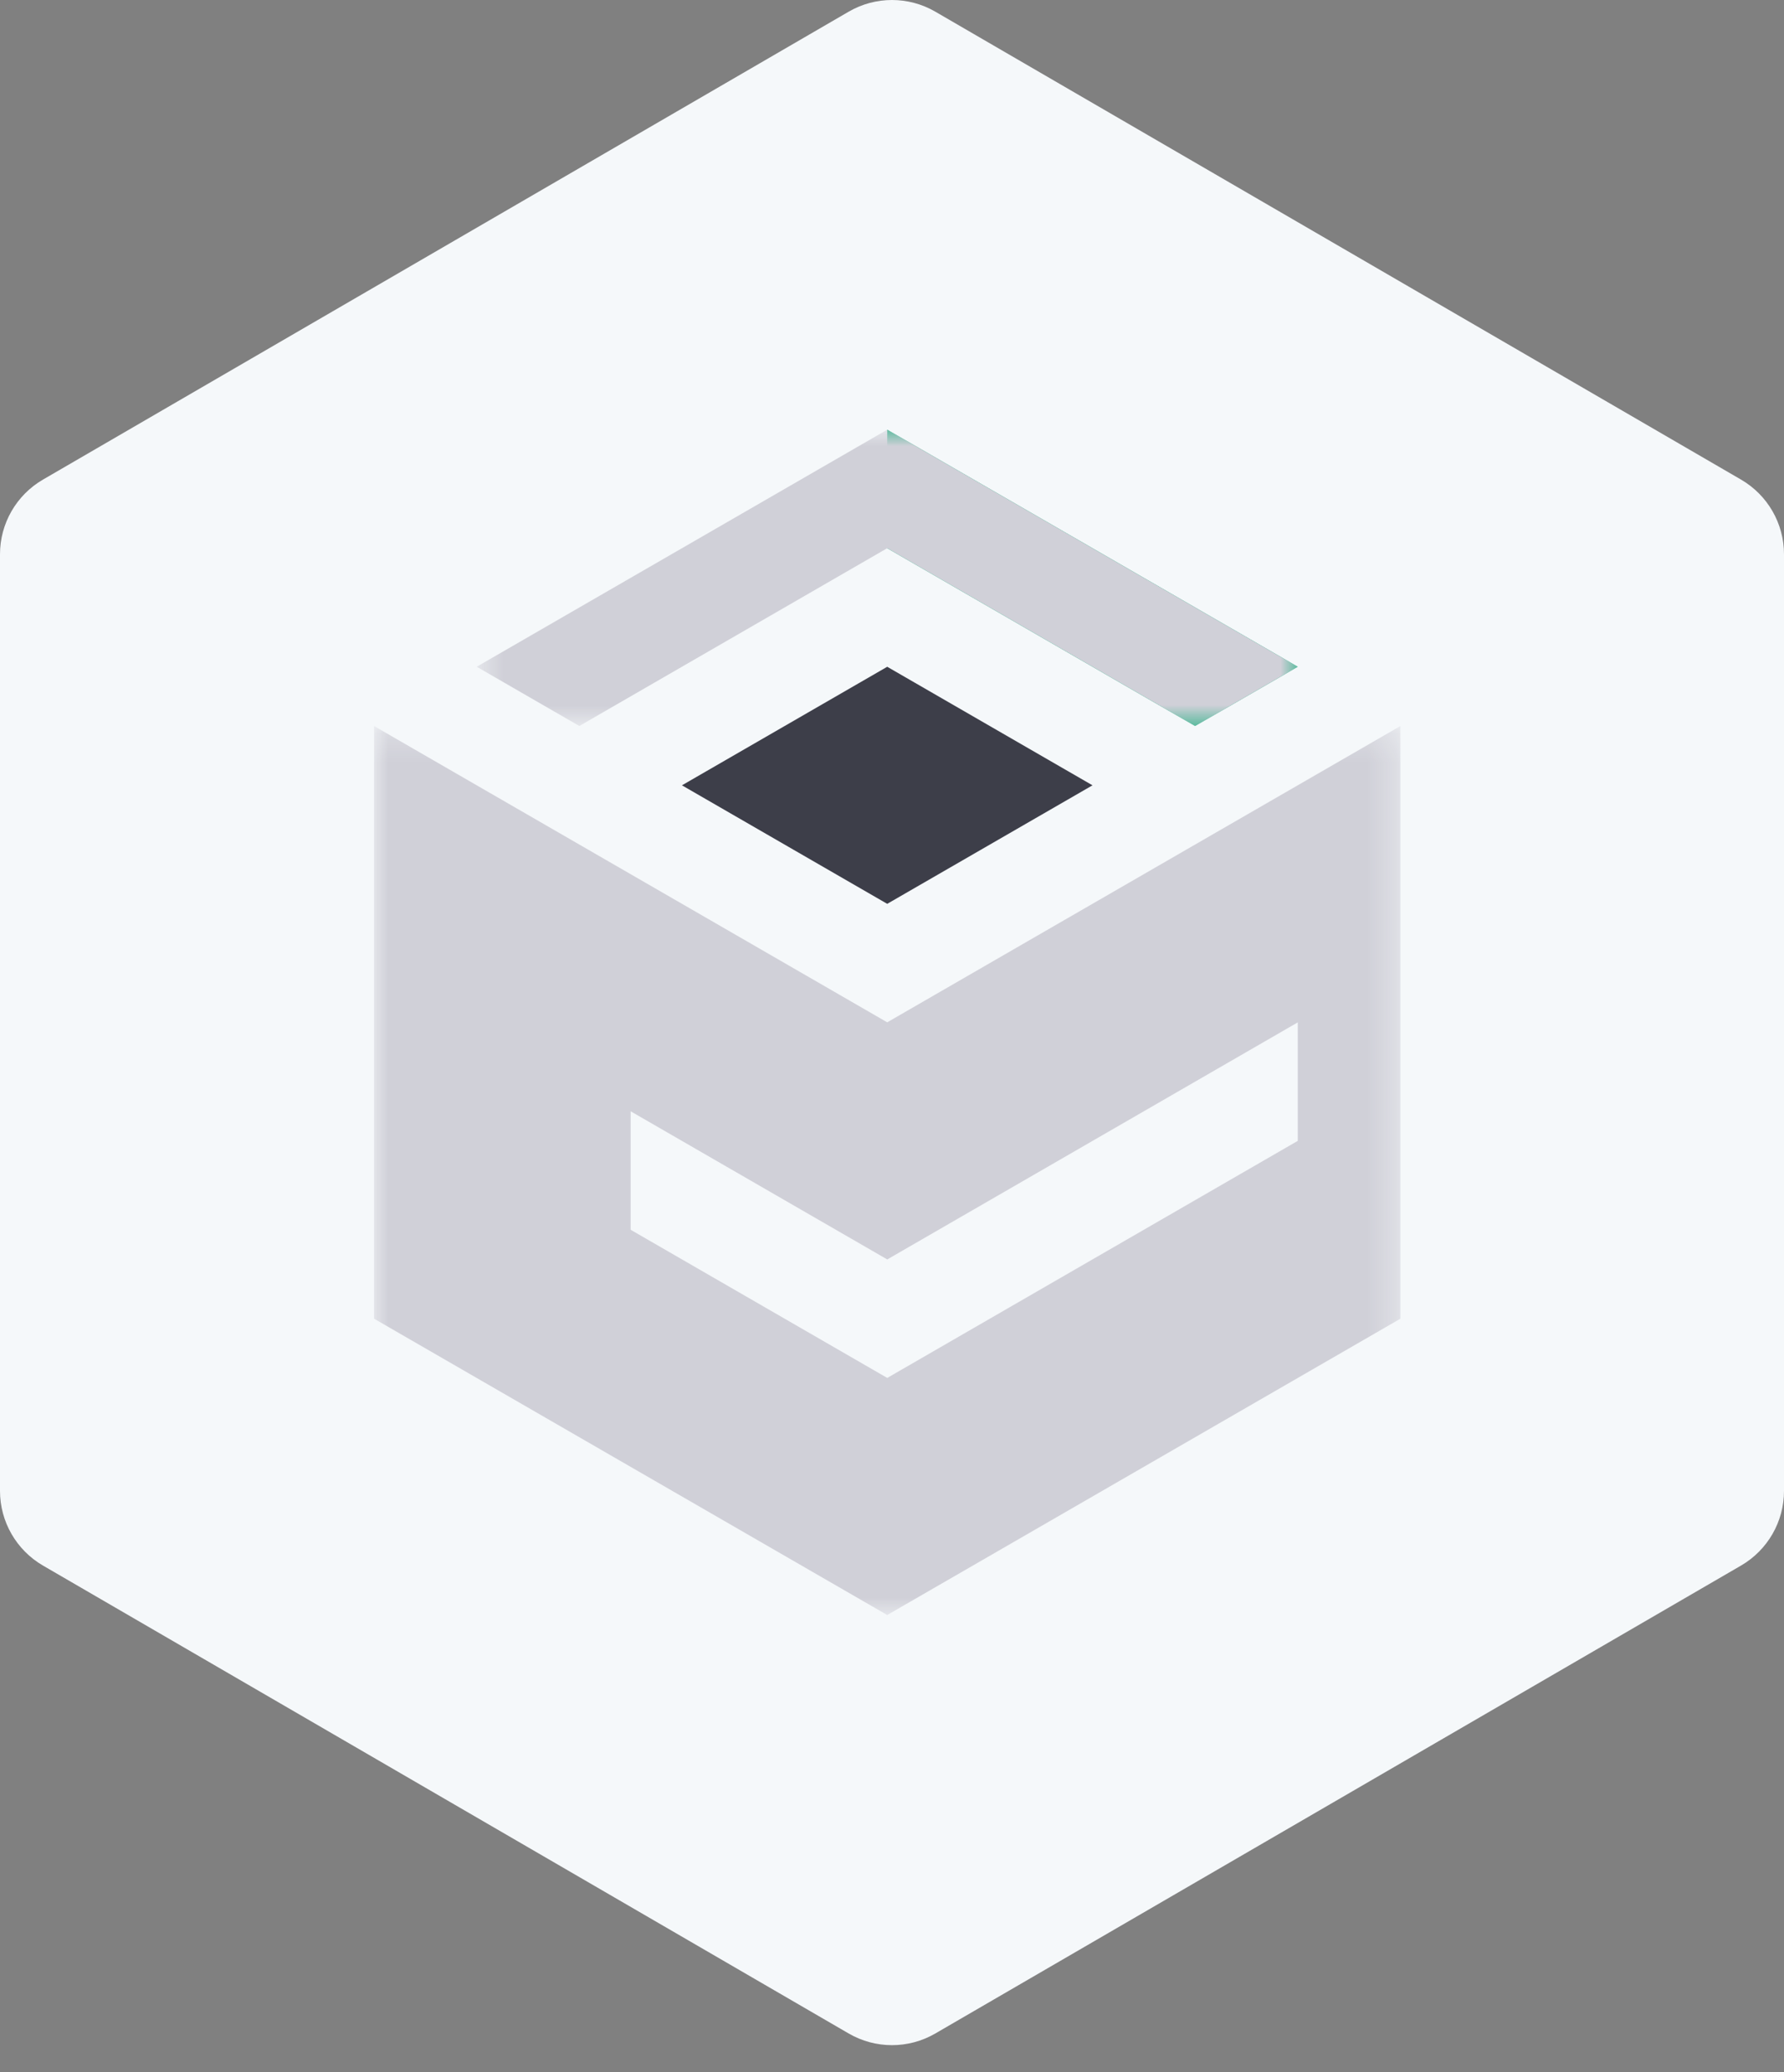 <svg width="62" height="72" viewBox="0 0 62 72" fill="none" xmlns="http://www.w3.org/2000/svg">
<rect x="0" y="0" width="62" height="72" fill="#808080" stroke="none"/>
<g id="product_icon_anybox">
<path id="Polygon 2" fill-rule="evenodd" clip-rule="evenodd" d="M29.494 0.406C30.425 -0.135 31.575 -0.135 32.506 0.406L60.506 16.664C61.431 17.201 62 18.189 62 19.258V51.804C62 52.873 61.431 53.861 60.506 54.398L32.506 70.656C31.575 71.197 30.425 71.197 29.494 70.656L1.494 54.398C0.569 53.861 0 52.873 0 51.804L0 19.258C0 18.189 0.569 17.201 1.494 16.664L29.494 0.406Z" fill="#F5F8FA"/>
<g id="Group 60">
<g id="anybox">
<g id="&#233;&#161;&#181;&#233;&#157;&#162; 1">
<g id="&#228;&#187;&#183;&#230;&#160;&#188;">
<g id="Group 6">
<g id="&#231;&#188;&#150;&#231;&#187;&#132;">
<g id="&#231;&#188;&#150;&#231;&#187;&#132; 6">
<g id="Group">
<path id="Fill 10" fill-rule="evenodd" clip-rule="evenodd" d="M30.834 19.048L41.534 25.226L45.102 23.167L30.834 14.93" fill="#00A971"/>
<g id="&#231;&#188;&#150;&#231;&#187;&#132;_2">
<mask id="mask0" mask-type="alpha" maskUnits="userSpaceOnUse" x="16" y="14" width="30" height="12">
<g id="mask 2">
<path id="Vector" d="M16.567 14.93H45.102V25.226H16.567V14.93Z" fill="white"/>
</g>
</mask>
<g mask="url(#mask0)">
<path id="Fill 12" fill-rule="evenodd" clip-rule="evenodd" d="M20.134 25.226L30.834 19.048L41.535 25.226L45.102 23.167L30.834 14.93L16.567 23.167L20.134 25.226Z" fill="#D0D0D8"/>
</g>
</g>
<path id="Fill 14" fill-rule="evenodd" clip-rule="evenodd" d="M37.968 27.287L30.834 23.168L23.7 27.287L30.834 31.405L37.968 27.287Z" fill="#3D3E49"/>
<g id="&#231;&#188;&#150;&#231;&#187;&#132;_3">
<mask id="mask1" mask-type="alpha" maskUnits="userSpaceOnUse" x="13" y="25" width="36" height="32">
<g id="mask 4">
<path id="Vector_2" d="M13 25.227H48.668V56.116H13V25.227Z" fill="white"/>
</g>
</mask>
<g mask="url(#mask1)">
<path id="Fill 16" fill-rule="evenodd" clip-rule="evenodd" d="M45.102 39.641L30.835 47.878L21.917 42.73V38.613L30.835 43.761L45.102 35.524V39.641ZM30.834 35.522L13 25.227V45.82L30.834 56.116L48.668 45.82V25.227L30.834 35.522Z" fill="#D0D0D8"/>
</g>
</g>
</g>
</g>
</g>
</g>
</g>
</g>
</g>
</g>
</g>
</svg>
